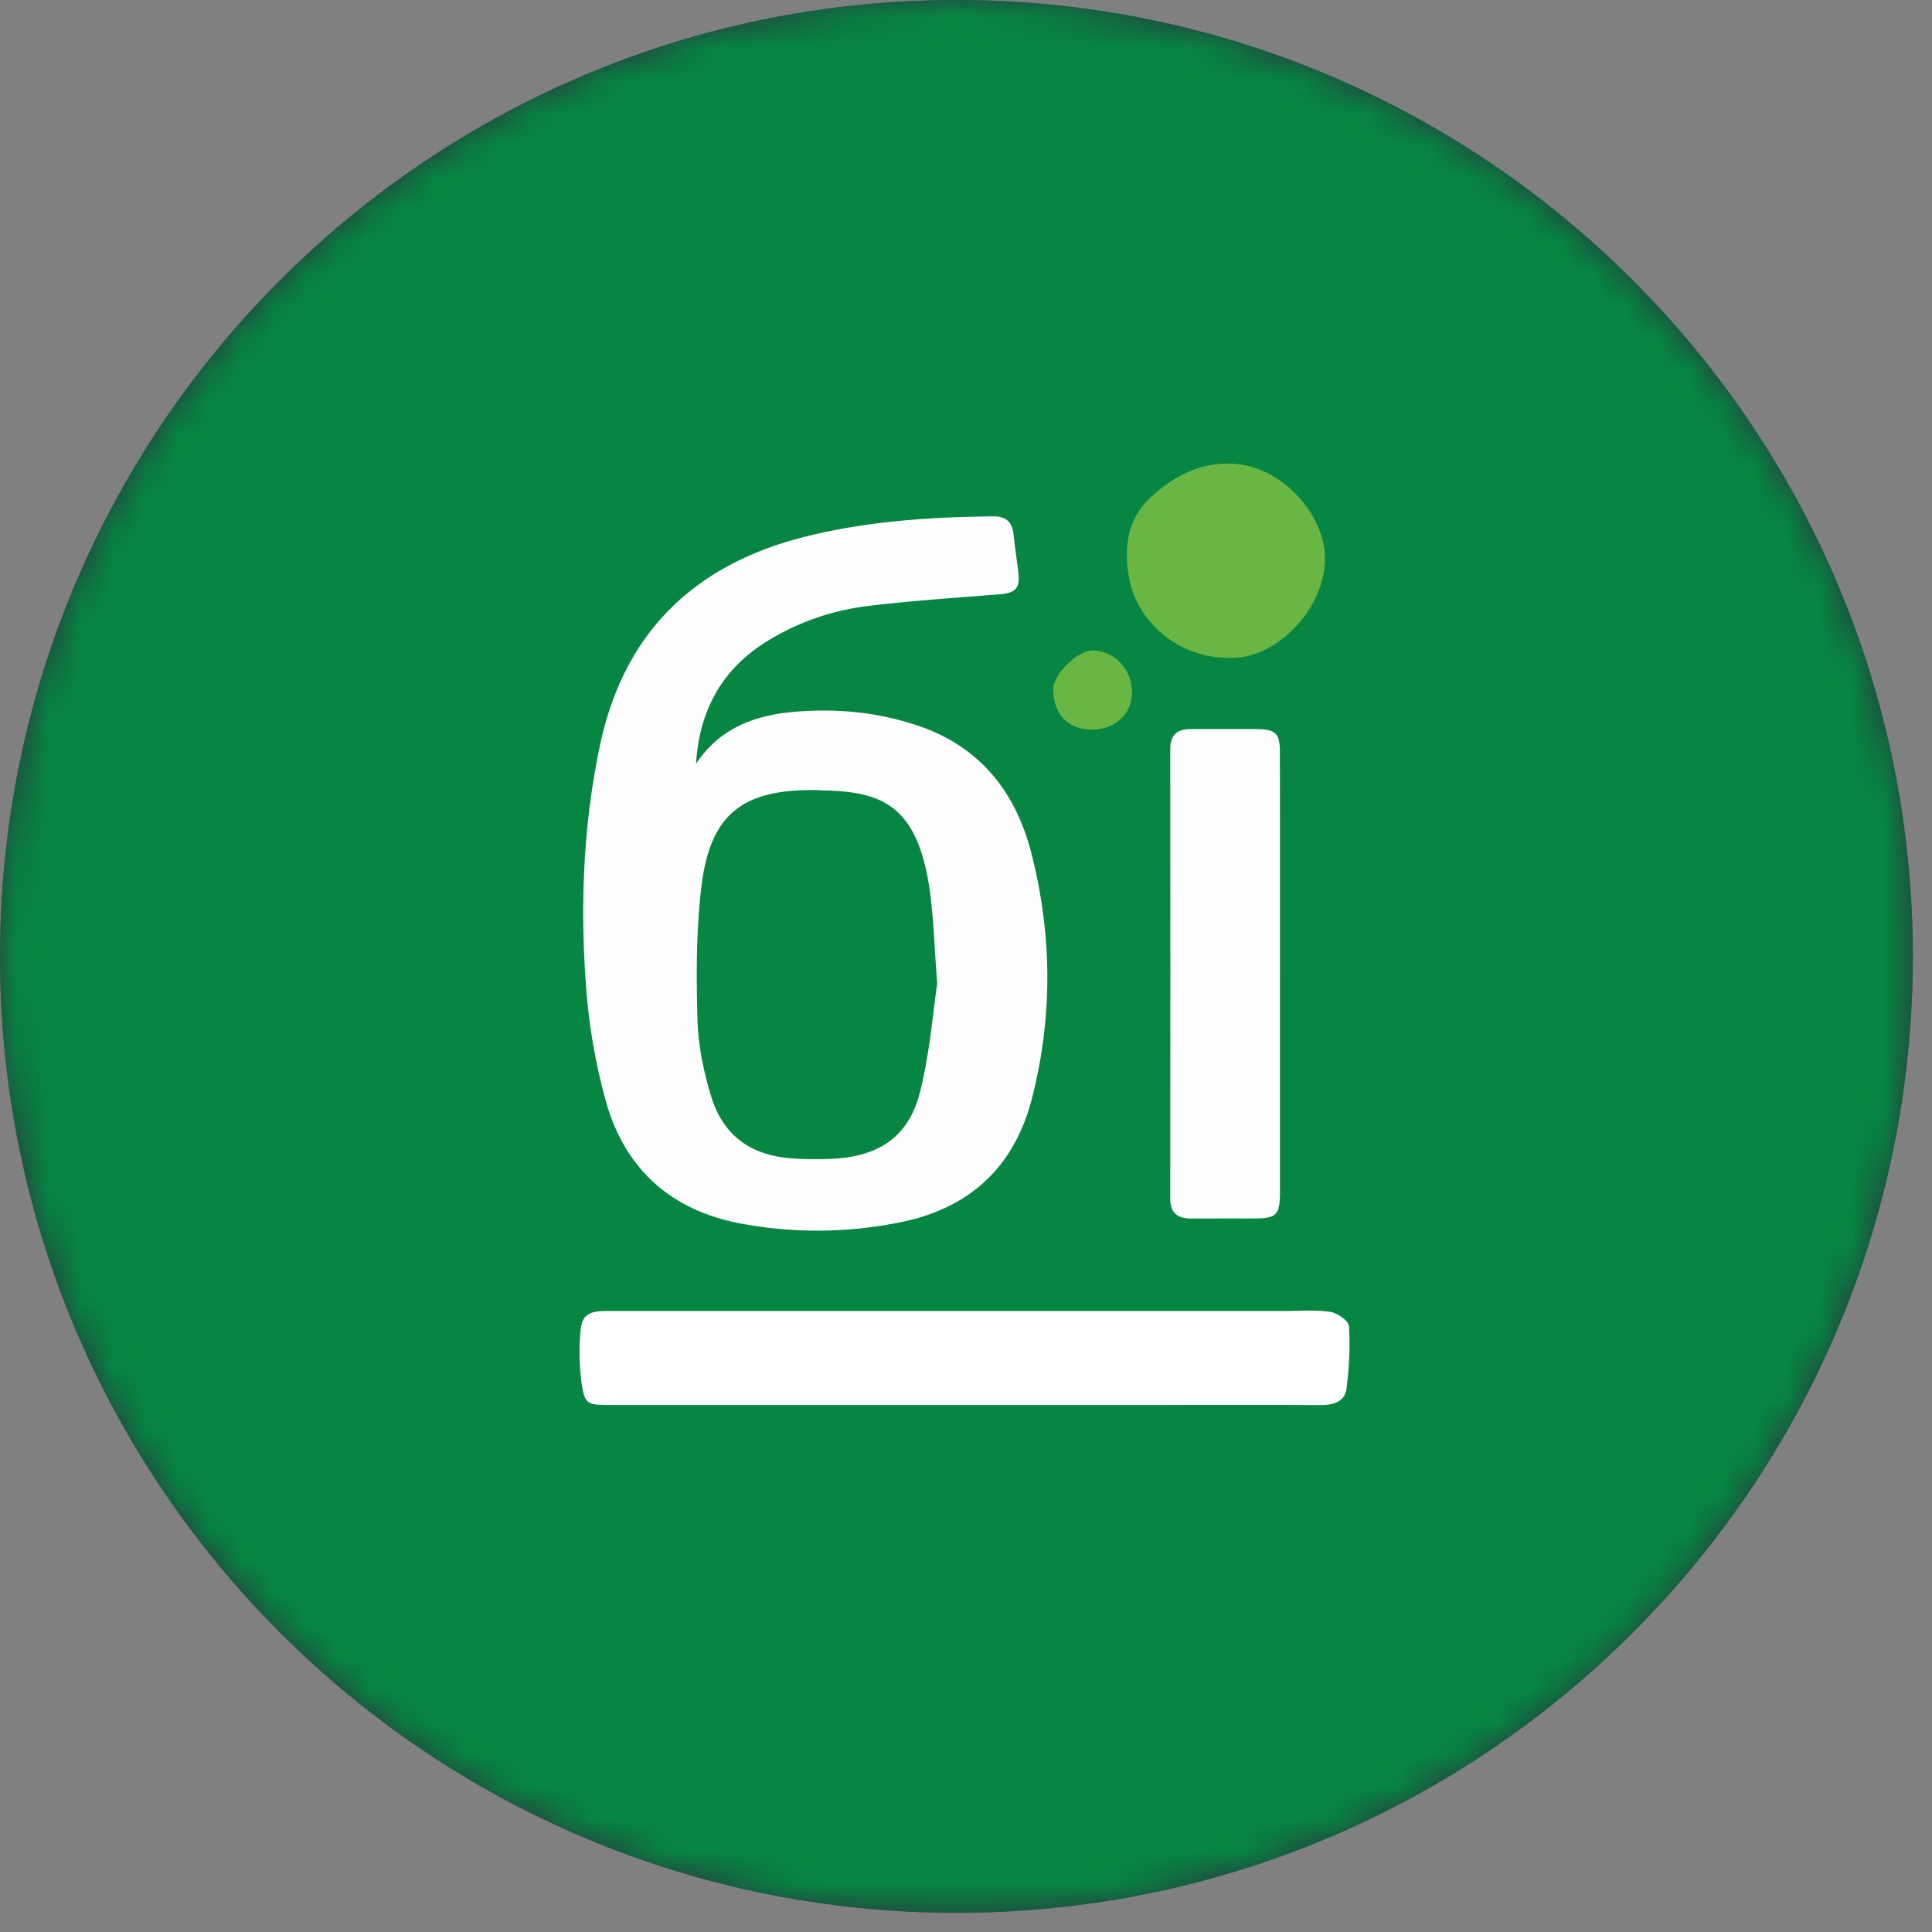 <svg xmlns="http://www.w3.org/2000/svg" xmlns:xlink="http://www.w3.org/1999/xlink" width="60" height="60"><rect width="100%" height="100%" fill="#808080" stroke="none"/><defs><path id="kabinet__a" d="M29.703 59.405c16.404 0 29.702-13.298 29.702-29.702C59.405 13.298 46.107 0 29.703 0 13.298 0 0 13.298 0 29.703c0 16.404 13.298 29.702 29.703 29.702z"/></defs><g fill="none" fill-rule="evenodd"><mask id="kabinet__b" fill="#fff"><use xlink:href="#kabinet__a"/></mask><use fill="#29383E" xlink:href="#kabinet__a"/><g mask="url(#kabinet__b)"><path fill="#068642" d="M29.703 59.405c16.404 0 29.702-13.298 29.702-29.702C59.405 13.298 46.107 0 29.703 0 13.298 0 0 13.298 0 29.703c0 16.404 13.298 29.702 29.703 29.702z"/><path fill="#FEFEFE" d="M29.106 30.549c-.096-1.24-.114-2.096-.237-2.936-.387-2.634-1.513-3.03-3.312-3.066-.064-.001-.128-.009-.192-.01-2.309-.039-3.318.75-3.585 3.019-.159 1.355-.158 2.736-.12 4.102.021.792.188 1.6.416 2.363.378 1.258 1.255 1.879 2.58 1.958.398.024.8.027 1.198.007 1.46-.072 2.372-.69 2.722-2.087.303-1.214.398-2.479.53-3.35m-7.49-6.829c.715-1.08 1.78-1.5 3.01-1.61 1.32-.118 2.622.001 3.878.425 1.926.648 3.036 2.06 3.52 3.94.653 2.532.676 5.094.025 7.634-.534 2.086-1.886 3.393-4.038 3.839-1.645.34-3.303.36-4.955.06-2.211-.402-3.655-1.702-4.244-3.822a18.393 18.393 0 01-.61-3.528c-.189-2.509-.093-5.017.426-7.49.736-3.51 2.92-5.645 6.42-6.512 1.907-.472 3.848-.6 5.802-.62.4-.004.584.184.626.557.044.391.098.782.148 1.173.062.499-.075.647-.585.69-1.385.114-2.774.2-4.151.372a7.693 7.693 0 00-2.966 1.026c-1.475.87-2.203 2.18-2.306 3.866"/><path fill="#FFF" d="M29.887 43.634H18.95c-.717 0-.791-.023-.89-.694a7.28 7.28 0 01-.037-1.556c.037-.529.235-.663.777-.67h21.104c.471 0 .95-.042 1.41.029.22.033.568.277.579.442.04.645.007 1.302-.077 1.945-.053.402-.404.508-.803.506-1.966-.009-3.933-.002-5.9-.002h-5.227"/><path fill="#FEFEFE" d="M39.75 30.27c.001 2.255.002 4.511 0 6.767 0 .694-.108.801-.795.804-.655.002-1.31-.003-1.966.001-.43.003-.647-.178-.646-.624.005-4.653.005-9.307 0-13.96 0-.452.23-.62.654-.617.671.003 1.343-.003 2.014.001.607.005.737.127.738.719.004 2.303.001 4.606.002 6.909"/><path fill="#69B644" d="M41.146 17.35c.012 1.477-1.39 3.007-2.775 3.077-1.858.094-3.047-1.232-3.282-2.359-.214-1.024-.086-1.945.64-2.618.524-.486 1.177-.913 1.984-1.027 2.001-.283 3.473 1.621 3.433 2.926m-5.99 4.138c.004.673-.507 1.162-1.224 1.171-.752.01-1.216-.464-1.224-1.246-.004-.475.768-1.226 1.246-1.212.665.02 1.197.589 1.202 1.287"/></g></g></svg>